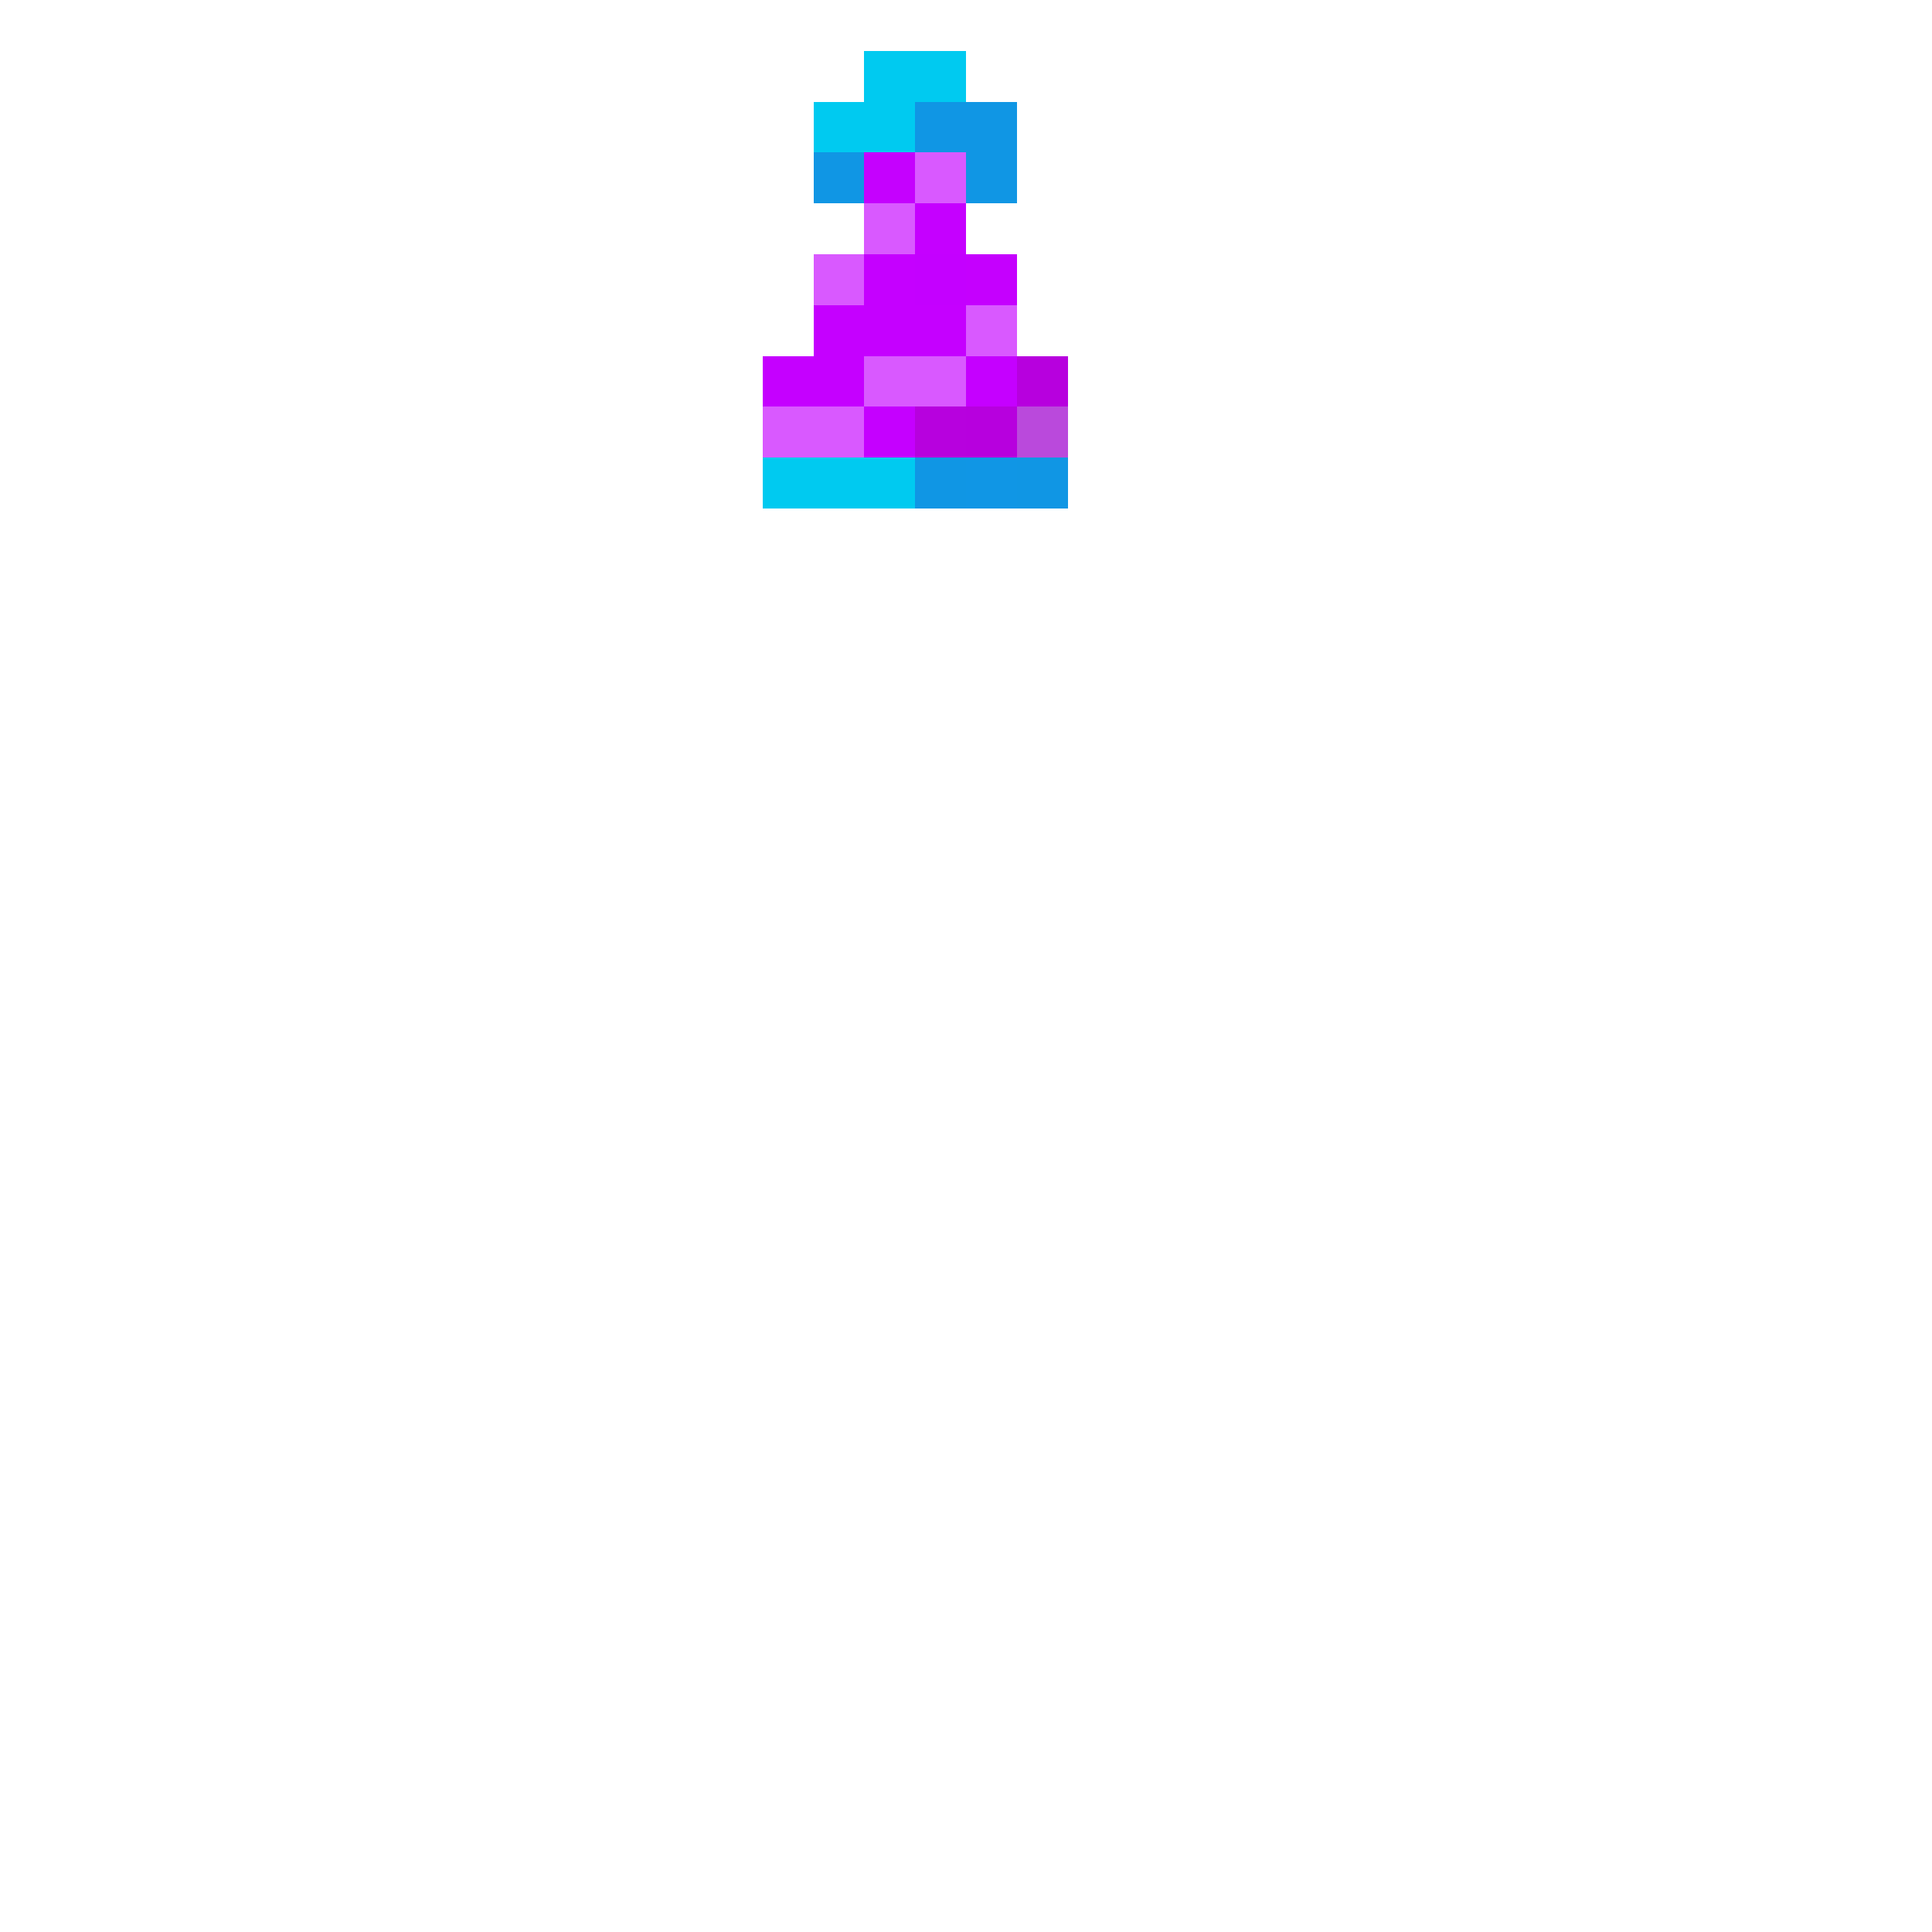 <svg xmlns="http://www.w3.org/2000/svg" viewBox="0 -0.5 38 38" shape-rendering="crispEdges">
<path stroke="#00caf0" d="M17 1h2M16 2h2M15 9h3" />
<path stroke="#1096e4" d="M18 2h2M16 3h1M19 3h1M18 9h1M20 9h1" />
<path stroke="#c501fe" d="M17 3h1" />
<path stroke="#d959ff" d="M18 3h1M17 4h1M16 5h1M19 6h1M17 7h2M15 8h2" />
<path stroke="#c500ff" d="M18 4h1M17 5h1M16 6h3M15 7h2M19 7h1M17 8h1" />
<path stroke="#c400ff" d="M18 5h1" />
<path stroke="#c500fe" d="M19 5h1" />
<path stroke="#b700de" d="M20 7h1M19 8h1" />
<path stroke="#b701de" d="M18 8h1" />
<path stroke="#ba49dc" d="M20 8h1" />
<path stroke="#1096e5" d="M19 9h1" />
</svg>